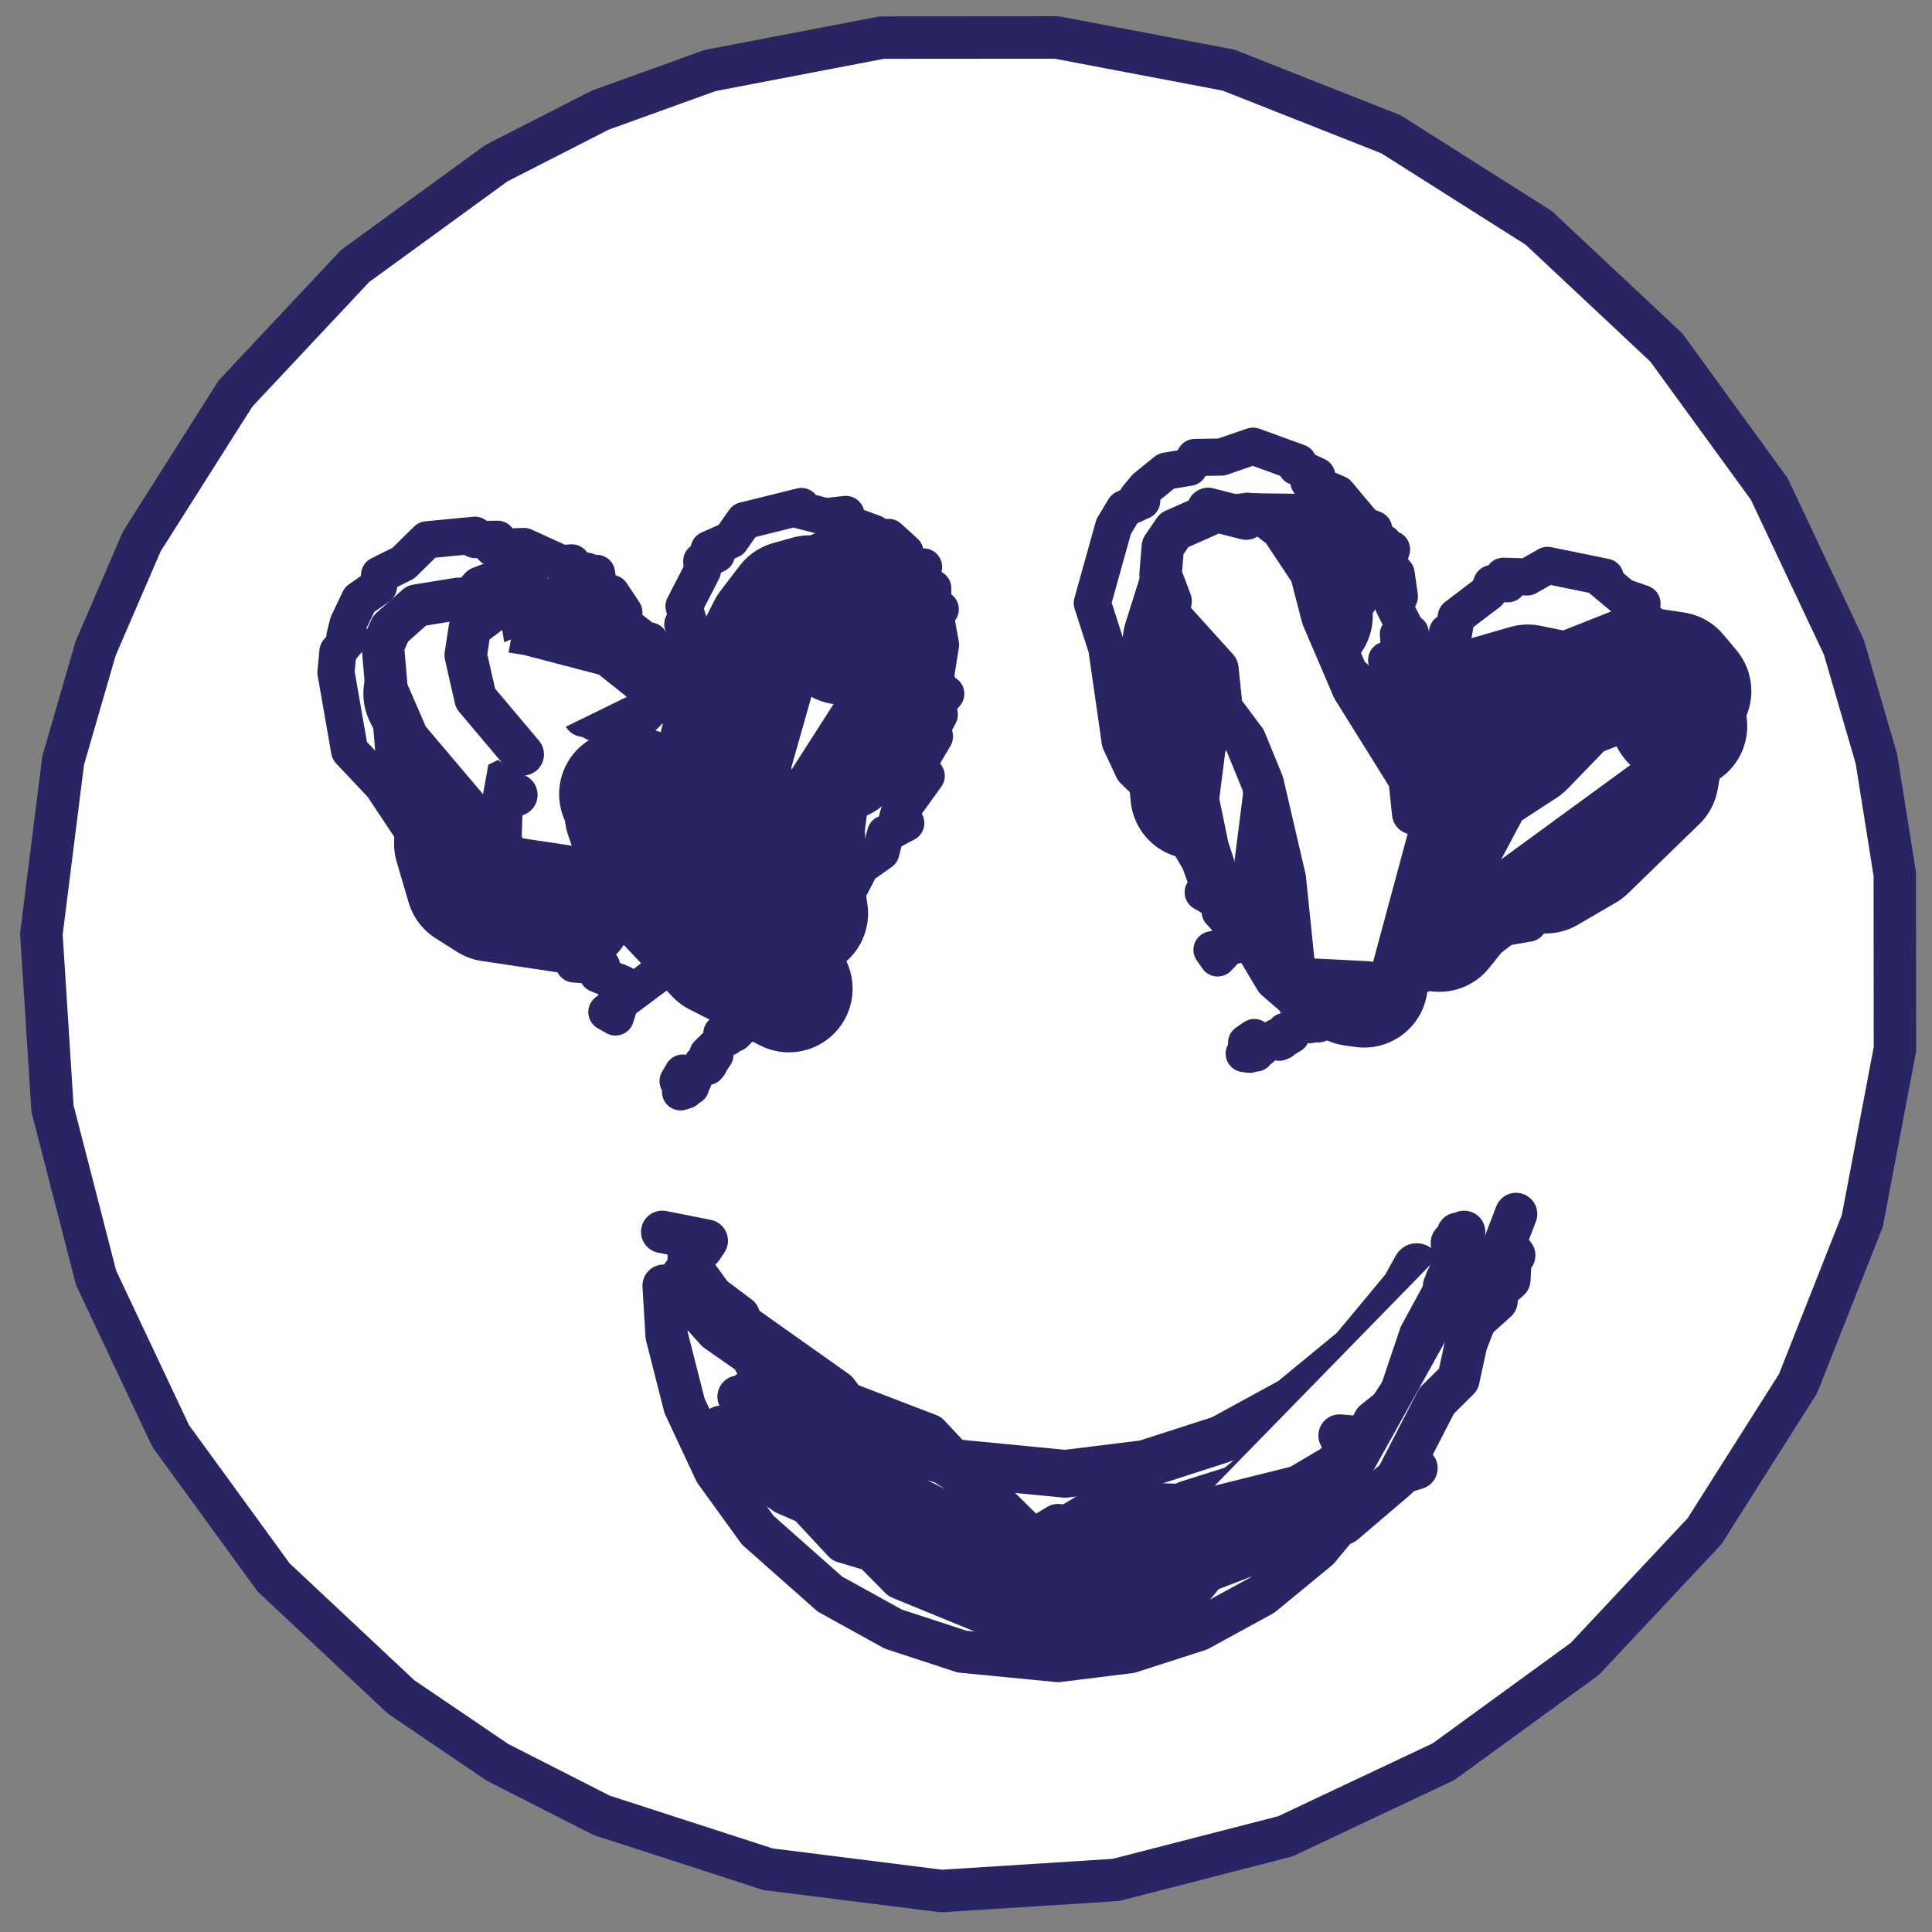 <svg width="91" height="91" viewBox="0 0 91 91" fill="none" xmlns="http://www.w3.org/2000/svg">
<rect x="0" y="0" width="91" height="91" fill="#808080" stroke="none"/>
<path d="M72.48 10.736L65.523 6.328L57.863 3.302L49.771 1.765L41.535 1.771L33.446 3.321L28.277 5.186L23.383 7.685L16.723 12.531L11.09 18.539L6.682 25.496L4.504 30.541L2.975 35.82L1.949 43.991L2.472 52.211L4.526 60.187L8.039 67.636L12.885 74.296L18.893 79.929L23.441 83.014L28.339 85.505L36.174 88.044L44.346 89.07L52.565 88.547L60.541 86.493L67.99 82.98L74.65 78.134L80.283 72.126L84.691 65.169L87.717 57.509L89.254 49.417L89.248 41.181L88.384 35.754L86.847 30.478L83.334 23.029L78.488 16.369L72.48 10.736Z" fill="white" stroke="#292562" stroke-width="2" stroke-linecap="round" stroke-linejoin="round"/>
<path d="M31.26 60.561L31.402 62.908L32.242 66.214L33.687 69.304L35.686 72.068L39.086 75.081L42.071 76.731L45.313 77.793L49.835 78.232L53.22 77.813L56.467 76.767L59.46 75.131L62.094 72.963L64.274 70.339L65.925 67.354L66.987 64.113L67.213 62.36" fill="white"/>
<path d="M31.26 60.561L31.402 62.908L32.242 66.214L33.687 69.304L35.686 72.068L39.086 75.081L42.071 76.731L45.313 77.793L49.835 78.232L53.22 77.813L56.467 76.767L59.46 75.131L62.094 72.963L64.274 70.339L65.925 67.354L66.987 64.113L67.213 62.36" stroke="#292562" stroke-width="2" stroke-linecap="round" stroke-linejoin="round"/>
<path d="M32.76 60.195L34.488 62.586L38.258 65.926L41.568 67.756L45.162 68.933L50.175 69.419L53.928 68.955L57.528 67.795L60.847 65.981L63.767 63.577L66.184 60.669L66.729 59.684" fill="white"/>
<path d="M32.76 60.195L34.488 62.586L38.258 65.926L41.568 67.756L45.162 68.933L50.175 69.419L53.928 68.955L57.528 67.795L60.847 65.981L63.767 63.577L66.184 60.669L66.729 59.684" stroke="#292562" stroke-width="2.25" stroke-linecap="round" stroke-linejoin="round"/>
<path d="M60.421 44.072L57.087 44.738L57.353 45.12L58.375 44.037L58.17 43.679L58.226 43.975L57.93 44.004L58.329 43.867L57.47 42.932L57.793 42.676L56.672 42.029L56.907 41.943L56.868 41.549L56.508 40.557L54.818 37.653L53.384 36.256L52.765 34.933L52.133 30.534L51.449 28.408L52.455 24.804L52.96 23.962L53.777 23.59L53.564 23.46L53.965 22.972L54.933 22.188L56.006 22.011L56.285 21.547L57.53 21.528L59.018 21.015L61.146 21.789L60.912 21.775L61.061 21.976L62.021 22.417L61.65 22.682L63.002 23.261L64.249 24.748L64.703 24.929L64.442 25.06L65.18 25.593L64.728 25.774L65.543 25.876L65.326 26.567L65.76 27.027L65.912 28.097L65.635 28.495L66.128 29.474L66.045 30.112L66.323 30.244L65.886 30.133L66.236 30.043L65.865 29.88L66.429 29.823L66.117 29.867L66.252 30.154L65.976 30.179L65.728 30.937L66.008 31.217L65.313 31.091L66.246 31.084L65.444 31.445L65.68 31.822L65.962 31.79L65.607 32.673L65.728 32.843L65.752 32.497L66.158 32.59L65.35 32.565L65.889 32.454L65.553 32.164L65.868 32.133L66.216 31.334" fill="white"/>
<path d="M60.421 44.072L57.087 44.738L57.353 45.12L58.375 44.037L58.17 43.679L58.226 43.975L57.93 44.004L58.329 43.867L57.47 42.932L57.793 42.676L56.672 42.029L56.907 41.943L56.868 41.549L56.508 40.557L54.818 37.653L53.384 36.256L52.765 34.933L52.133 30.534L51.449 28.408L52.455 24.804L52.96 23.962L53.777 23.59L53.564 23.46L53.965 22.972L54.933 22.188L56.006 22.011L56.285 21.547L57.53 21.528L59.018 21.015L61.146 21.789L60.912 21.775L61.061 21.976L62.021 22.417L61.65 22.682L63.002 23.261L64.249 24.748L64.703 24.929L64.442 25.06L65.18 25.593L64.728 25.774L65.543 25.876L65.326 26.567L65.76 27.027L65.912 28.097L65.635 28.495L66.128 29.474L66.045 30.112L66.323 30.244L65.886 30.133L66.236 30.043L65.865 29.88L66.429 29.823L66.117 29.867L66.252 30.154L65.976 30.179L65.728 30.937L66.008 31.217L65.313 31.091L66.246 31.084L65.444 31.445L65.68 31.822L65.962 31.79L65.607 32.673L65.728 32.843L65.752 32.497L66.158 32.59L65.35 32.565L65.889 32.454L65.553 32.164L65.868 32.133L66.216 31.334" stroke="#292562" stroke-width="1.75" stroke-linecap="round" stroke-linejoin="round"/>
<path d="M68.034 32.889L68.225 32.577L67.945 32.664L68.186 32.51L67.638 32.039L67.79 31.598L67.407 31.717L67.609 31.727L67.444 31.132L67.835 30.844L67.754 30.499L68.278 30.296L68.18 29.786L68.465 29.812L68.594 29.05L70.105 27.902L70.264 27.491L71.025 27.495L71.273 27.244L70.814 27.142L71.934 27.176L72.891 26.631L75.606 27.185L75.412 27.26L76.433 28.11L77.34 28.427L77.002 28.633L78.147 29.8L77.725 29.844L78.689 30.269L79.085 31.236L78.921 31.899L79.578 32.233L79.105 32.554L79.534 33.331L79.105 34.212L79.428 34.372L79.099 34.495L78.719 35.886L77.885 37.099L77.728 37.725L77.95 38.077L77.204 38.409L77.252 38.827L76.689 39.242L76.603 39.662L75.374 40.491L75.454 41.171L73.528 42.224L73.373 42.394L73.629 42.763L72.55 42.809L71.989 43.483L70.844 43.68L69.29 44.854L68.647 44.921L68.665 45.309L67.031 45.587L67.243 45.776L65.808 46.364L65.96 46.472L65.74 46.534L66.234 46.555L66.082 46.689L65.062 46.723L65.138 46.939L64.407 47.055L64.556 47.204L64.145 47.474L63.039 47.701L63.343 47.857L62.343 47.811L62.529 47.931L62.069 47.938L62.086 48.228L62.529 48.073L61.709 48.258L61.539 47.982L61.803 48.138L60.526 48.579L60.819 48.743L60.364 49.015L60.272 48.824L60.486 48.87L60.254 49.091L60.114 48.858L60.376 49.037L59.404 49.032L59.383 49.386L58.849 49.335L59.147 49.601L58.605 49.626L58.858 49.659L58.715 49.12L59.08 48.87" fill="white"/>
<path d="M68.034 32.889L68.225 32.577L67.945 32.664L68.186 32.51L67.638 32.039L67.79 31.598L67.407 31.717L67.609 31.727L67.444 31.132L67.835 30.844L67.754 30.499L68.278 30.296L68.18 29.786L68.465 29.812L68.594 29.05L70.105 27.902L70.264 27.491L71.025 27.495L71.273 27.244L70.814 27.142L71.934 27.176L72.891 26.631L75.606 27.185L75.412 27.26L76.433 28.11L77.34 28.427L77.002 28.633L78.147 29.8L77.725 29.844L78.689 30.269L79.085 31.236L78.921 31.899L79.578 32.233L79.105 32.554L79.534 33.331L79.105 34.212L79.428 34.372L79.099 34.495L78.719 35.886L77.885 37.099L77.728 37.725L77.95 38.077L77.204 38.409L77.252 38.827L76.689 39.242L76.603 39.662L75.374 40.491L75.454 41.171L73.528 42.224L73.373 42.394L73.629 42.763L72.55 42.809L71.989 43.483L70.844 43.68L69.29 44.854L68.647 44.921L68.665 45.309L67.031 45.587L67.243 45.776L65.808 46.364L65.96 46.472L65.74 46.534L66.234 46.555L66.082 46.689L65.062 46.723L65.138 46.939L64.407 47.055L64.556 47.204L64.145 47.474L63.039 47.701L63.343 47.857L62.343 47.811L62.529 47.931L62.069 47.938L62.086 48.228L62.529 48.073L61.709 48.258L61.539 47.982L61.803 48.138L60.526 48.579L60.819 48.743L60.364 49.015L60.272 48.824L60.486 48.87L60.254 49.091L60.114 48.858L60.376 49.037L59.404 49.032L59.383 49.386L58.849 49.335L59.147 49.601L58.605 49.626L58.858 49.659L58.715 49.12L59.08 48.87" stroke="#292562" stroke-width="1.75" stroke-linecap="round" stroke-linejoin="round"/>
<path d="M31.307 45.635L28.584 47.67L28.988 47.901L29.445 46.483L29.106 46.249L29.284 46.492L29.028 46.645L29.33 46.35L28.152 45.875L28.334 45.506L27.043 45.404L27.218 45.225L27.013 44.886L26.262 44.146L23.486 42.252L21.59 41.608L20.463 40.68L17.999 36.982L16.467 35.357L15.824 31.67L15.917 30.693L16.495 30.006L16.246 29.981L16.398 29.367L16.934 28.242L17.827 27.621L17.879 27.083L18.994 26.53L20.117 25.426L22.37 25.209L22.153 25.297L22.375 25.414L23.431 25.399L23.21 25.798L24.679 25.739L26.445 26.545L26.933 26.513L26.754 26.743L27.649 26.907L27.319 27.264L28.099 27.005L28.2 27.723L28.79 27.951L29.387 28.852L29.309 29.33L30.175 30.002L30.375 30.613L30.683 30.612L30.241 30.7L30.518 30.468L30.112 30.481L30.597 30.187L30.334 30.361L30.58 30.562L30.341 30.704L30.444 31.494L30.817 31.626L30.136 31.812L30.975 31.404L30.406 32.075L30.781 32.314L31.023 32.164L31.082 33.114L31.264 33.215L31.137 32.892L31.543 32.801L30.803 33.126L31.242 32.794L30.813 32.677L31.084 32.513L31.055 31.643" fill="white"/>
<path d="M31.307 45.635L28.584 47.67L28.988 47.901L29.445 46.483L29.106 46.249L29.284 46.492L29.028 46.645L29.33 46.35L28.152 45.875L28.334 45.506L27.043 45.404L27.218 45.225L27.013 44.886L26.262 44.146L23.486 42.252L21.59 41.608L20.463 40.68L17.999 36.982L16.467 35.357L15.824 31.67L15.917 30.693L16.495 30.006L16.246 29.981L16.398 29.367L16.934 28.242L17.827 27.621L17.879 27.083L18.994 26.53L20.117 25.426L22.37 25.209L22.153 25.297L22.375 25.414L23.431 25.399L23.21 25.798L24.679 25.739L26.445 26.545L26.933 26.513L26.754 26.743L27.649 26.907L27.319 27.264L28.099 27.005L28.2 27.723L28.79 27.951L29.387 28.852L29.309 29.33L30.175 30.002L30.375 30.613L30.683 30.612L30.241 30.7L30.518 30.468L30.112 30.481L30.597 30.187L30.334 30.361L30.58 30.562L30.341 30.704L30.444 31.494L30.817 31.626L30.136 31.812L30.975 31.404L30.406 32.075L30.781 32.314L31.023 32.164L31.082 33.114L31.264 33.215L31.137 32.892L31.543 32.801L30.803 33.126L31.242 32.794L30.813 32.677L31.084 32.513L31.055 31.643" stroke="#292562" stroke-width="1.75" stroke-linecap="round" stroke-linejoin="round"/>
<path d="M33.364 32.263L33.401 31.9L33.188 32.099L33.34 31.856L32.642 31.667L32.59 31.203L32.294 31.476L32.48 31.398L32.075 30.932L32.303 30.503L32.084 30.227L32.468 29.818L32.161 29.4L32.428 29.301L32.218 28.557L33.087 26.871L33.053 26.431L33.742 26.107L33.859 25.774L33.4 25.88L34.426 25.427L35.056 24.524L37.745 23.856L37.602 24.007L38.889 24.335L39.843 24.231L39.627 24.562L41.163 25.123L40.801 25.344L41.853 25.313L42.627 26.015L42.766 26.684L43.502 26.703L43.212 27.197L43.934 27.713L43.926 28.693L44.288 28.698L44.042 28.951L44.3 30.37L44.068 31.824L44.196 32.457L44.547 32.679L44.017 33.299L44.242 33.656L43.911 34.273L44.014 34.689L43.261 35.967L43.626 36.546L42.342 38.325L42.273 38.546L42.663 38.768L41.709 39.274L41.493 40.124L40.544 40.795L39.648 42.523L39.096 42.861L39.279 43.202L37.925 44.157L38.197 44.236L37.154 45.385L37.339 45.417L37.166 45.567L37.62 45.374L37.541 45.56L36.636 46.029L36.797 46.192L36.188 46.611L36.386 46.682L36.132 47.102L35.23 47.783L35.572 47.793L34.651 48.182L34.868 48.21L34.458 48.415L34.596 48.67L34.931 48.339L34.27 48.859L33.998 48.682L34.303 48.71L33.339 49.658L33.675 49.679L33.38 50.12L33.215 49.989L33.428 49.938L33.315 50.237L33.087 50.087L33.401 50.135L32.522 50.549L32.656 50.878L32.151 51.062L32.535 51.174L32.056 51.429L32.3 51.35L31.938 50.925L32.16 50.543" fill="white"/>
<path d="M33.364 32.263L33.401 31.9L33.188 32.099L33.34 31.856L32.642 31.667L32.59 31.203L32.294 31.476L32.48 31.398L32.075 30.932L32.303 30.503L32.084 30.227L32.468 29.818L32.161 29.4L32.428 29.301L32.218 28.557L33.087 26.871L33.053 26.431L33.742 26.107L33.859 25.774L33.4 25.88L34.426 25.427L35.056 24.524L37.745 23.856L37.602 24.007L38.889 24.335L39.843 24.231L39.627 24.562L41.163 25.123L40.801 25.344L41.853 25.313L42.627 26.015L42.766 26.684L43.502 26.703L43.212 27.197L43.934 27.713L43.926 28.693L44.288 28.698L44.042 28.951L44.3 30.37L44.068 31.824L44.196 32.457L44.547 32.679L44.017 33.299L44.242 33.656L43.911 34.273L44.014 34.689L43.261 35.967L43.626 36.546L42.342 38.325L42.273 38.546L42.663 38.768L41.709 39.274L41.493 40.124L40.544 40.795L39.648 42.523L39.096 42.861L39.279 43.202L37.925 44.157L38.197 44.236L37.154 45.385L37.339 45.417L37.166 45.567L37.62 45.374L37.541 45.56L36.636 46.029L36.797 46.192L36.188 46.611L36.386 46.682L36.132 47.102L35.23 47.783L35.572 47.793L34.651 48.182L34.868 48.21L34.458 48.415L34.596 48.67L34.931 48.339L34.27 48.859L33.998 48.682L34.303 48.71L33.339 49.658L33.675 49.679L33.38 50.12L33.215 49.989L33.428 49.938L33.315 50.237L33.087 50.087L33.401 50.135L32.522 50.549L32.656 50.878L32.151 51.062L32.535 51.174L32.056 51.429L32.3 51.35L31.938 50.925L32.16 50.543" stroke="#292562" stroke-width="1.75" stroke-linecap="round" stroke-linejoin="round"/>
<path d="M32.227 40.06L32.288 40.872L32.976 41.419" fill="white"/>
<path d="M32.227 40.06L32.288 40.872L32.976 41.419" stroke="#292562" stroke-width="6" stroke-linecap="round" stroke-linejoin="round"/>
<path d="M39.334 35.72L39.627 35.663L39.166 35.204L38.732 35.202L39.169 35.175L38.945 34.715L39.714 34.311L38.691 34.012L39.248 34.022L38.575 33.475L38.972 33.379L38.838 33.222L39.907 33.315L38.543 33.108L39.304 33.202L38.575 32.702L38.469 32.024L37.719 31.641L37.465 30.52L37.764 30.429L37.108 30.66L36.129 30.502L34.695 32.546L33.981 35.417L34.518 35.857L33.904 37.21L34.161 37.747L34.03 38.912L34.526 40.232" fill="white"/>
<path d="M39.334 35.72L39.627 35.663L39.166 35.204L38.732 35.202L39.169 35.175L38.945 34.715L39.714 34.311L38.691 34.012L39.248 34.022L38.575 33.475L38.972 33.379L38.838 33.222L39.907 33.315L38.543 33.108L39.304 33.202L38.575 32.702L38.469 32.024L37.719 31.641L37.465 30.52L37.764 30.429L37.108 30.66L36.129 30.502L34.695 32.546L33.981 35.417L34.518 35.857L33.904 37.21L34.161 37.747L34.03 38.912L34.526 40.232" stroke="#292562" stroke-width="6" stroke-linecap="round" stroke-linejoin="round"/>
<path d="M41.689 33.901L40.276 33.256L40.071 33L40.639 32.98L39.207 32.549L39.054 32.36L39.301 32.289L38.728 32.091L38.667 31.625L37.714 31.648L38.106 31.578L37.696 31.017L38.071 31.066L37.802 31.148L38.104 31.668L37.766 32.287L38.345 34.102L37.533 40.574L37.887 43.022" fill="white"/>
<path d="M41.689 33.901L40.276 33.256L40.071 33L40.639 32.98L39.207 32.549L39.054 32.36L39.301 32.289L38.728 32.091L38.667 31.625L37.714 31.648L38.106 31.578L37.696 31.017L38.071 31.066L37.802 31.148L38.104 31.668L37.766 32.287L38.345 34.102L37.533 40.574L37.887 43.022" stroke="#292562" stroke-width="6" stroke-linecap="round" stroke-linejoin="round"/>
<path d="M39.039 32.358L39.998 30.895L39.615 30.235L39.995 30.208L39.173 30.789L38.44 32.54L37.501 33.815L37.113 37.121L37.305 38.654L37.752 39.448" fill="white"/>
<path d="M39.039 32.358L39.998 30.895L39.615 30.235L39.995 30.208L39.173 30.789L38.44 32.54L37.501 33.815L37.113 37.121L37.305 38.654L37.752 39.448" stroke="#292562" stroke-width="6" stroke-linecap="round" stroke-linejoin="round"/>
<path d="M41.147 30.22L39.648 30.186L40.006 29.632L39.815 28.526L40.092 28.217L39.508 27.901L39.658 28.312L39.431 28.391L38.135 28.214L37.223 28.469L36.317 29.655L35.589 31.092L34.262 35.768L34.451 40.669" fill="white"/>
<path d="M41.147 30.22L39.648 30.186L40.006 29.632L39.815 28.526L40.092 28.217L39.508 27.901L39.658 28.312L39.431 28.391L38.135 28.214L37.223 28.469L36.317 29.655L35.589 31.092L34.262 35.768L34.451 40.669" stroke="#292562" stroke-width="6" stroke-linecap="round" stroke-linejoin="round"/>
<path d="M26.933 32.649L26.746 32.257L25.999 32.026L24.905 32.244L23.879 31.82L22.032 31.968L22.251 31.928L21.822 31.542L20.946 31.215L21.295 31.617L20.183 31.676L20.536 31.801L20.115 32.671L20.657 33.752L24.211 36.696L26.242 37.456L28.822 37.51" fill="white"/>
<path d="M26.933 32.649L26.746 32.257L25.999 32.026L24.905 32.244L23.879 31.82L22.032 31.968L22.251 31.928L21.822 31.542L20.946 31.215L21.295 31.617L20.183 31.676L20.536 31.801L20.115 32.671L20.657 33.752L24.211 36.696L26.242 37.456L28.822 37.51" stroke="#292562" stroke-width="6" stroke-linecap="round" stroke-linejoin="round"/>
<path d="M28.927 32.115L26.659 30.42L25.605 30.234L25.267 30.365L25.5 30.63L24.055 31.461L23.04 33.048L21.733 34.332L21.562 39.746L22.125 41.661L23.127 42.295L26.877 42.858" fill="white"/>
<path d="M28.927 32.115L26.659 30.42L25.605 30.234L25.267 30.365L25.5 30.63L24.055 31.461L23.04 33.048L21.733 34.332L21.562 39.746L22.125 41.661L23.127 42.295L26.877 42.858" stroke="#292562" stroke-width="6" stroke-linecap="round" stroke-linejoin="round"/>
<path d="M29.336 37.402L29.978 37.263L29.597 38.364L30.645 41.356L31.322 42.192L33.839 44.871L37.159 46.566" fill="white"/>
<path d="M29.336 37.402L29.978 37.263L29.597 38.364L30.645 41.356L31.322 42.192L33.839 44.871L37.159 46.566" stroke="#292562" stroke-width="6" stroke-linecap="round" stroke-linejoin="round"/>
<path d="M61.659 29.012L59.971 29.751L59.213 32.474L60.047 34.651L61.256 35.77L62.128 37.366L63.272 38.524" fill="white"/>
<path d="M61.659 29.012L59.971 29.751L59.213 32.474L60.047 34.651L61.256 35.77L62.128 37.366L63.272 38.524" stroke="#292562" stroke-width="6" stroke-linecap="round" stroke-linejoin="round"/>
<path d="M61.023 31.016L60.34 30.049L59.01 29.916L58.31 29.129L56.984 30.108L55.81 32.71L56.245 37.463" fill="white"/>
<path d="M61.023 31.016L60.34 30.049L59.01 29.916L58.31 29.129L56.984 30.108L55.81 32.71L56.245 37.463" stroke="#292562" stroke-width="6" stroke-linecap="round" stroke-linejoin="round"/>
<path d="M62.284 27.043L61.54 27.07L60.947 26.256L58.722 26.228L58.377 26.862L57.195 27.155L56.557 28.075L55.879 30.223L55.914 32.257L57.478 35.643" fill="white"/>
<path d="M62.284 27.043L61.54 27.07L60.947 26.256L58.722 26.228L58.377 26.862L57.195 27.155L56.557 28.075L55.879 30.223L55.914 32.257L57.478 35.643" stroke="#292562" stroke-width="6" stroke-linecap="round" stroke-linejoin="round"/>
<path d="M71.84 35.864L72.091 36.248L71.106 38.583L69.994 39.859L68.697 42.597L67.799 43.716" fill="white"/>
<path d="M71.84 35.864L72.091 36.248L71.106 38.583L69.994 39.859L68.697 42.597L67.799 43.716" stroke="#292562" stroke-width="6" stroke-linecap="round" stroke-linejoin="round"/>
<path d="M75.375 34.642L75.088 34.773L74.827 34.286L75.071 34.606L75.722 34.266L77.993 34.567L77.776 35.076L78.104 35.804L77.949 36.666L74.596 39.924L72.803 40.968" fill="white"/>
<path d="M75.375 34.642L75.088 34.773L74.827 34.286L75.071 34.606L75.722 34.266L77.993 34.567L77.776 35.076L78.104 35.804L77.949 36.666L74.596 39.924L72.803 40.968" stroke="#292562" stroke-width="6" stroke-linecap="round" stroke-linejoin="round"/>
<path d="M78.11 34.037L77.579 34.055L77.814 34.046L77.559 33.759L75.955 33.839L75.115 33.064L71.963 32.415L69.619 33.091L67.762 34.628L67.016 38.333" fill="white"/>
<path d="M78.11 34.037L77.579 34.055L77.814 34.046L77.559 33.759L75.955 33.839L75.115 33.064L71.963 32.415L69.619 33.091L67.762 34.628L67.016 38.333" stroke="#292562" stroke-width="6" stroke-linecap="round" stroke-linejoin="round"/>
<path d="M79.297 34.203L78.846 33.843L78.802 33.345L79.491 32.553L78.874 31.817L77.093 31.548L73.837 32.838L71.69 35.058L69.399 36.552L67.214 40.659L66.914 43.248" fill="white"/>
<path d="M79.297 34.203L78.846 33.843L78.802 33.345L79.491 32.553L78.874 31.817L77.093 31.548L73.837 32.838L71.69 35.058L69.399 36.552L67.214 40.659L66.914 43.248" stroke="#292562" stroke-width="6" stroke-linecap="round" stroke-linejoin="round"/>
<path d="M67.182 36.32L66.279 37.07L65.564 37.219L63.669 39.482L63.232 43.367L63.88 44.202L64.805 44.372" fill="white"/>
<path d="M67.182 36.32L66.279 37.07L65.564 37.219L63.669 39.482L63.232 43.367L63.88 44.202L64.805 44.372" stroke="#292562" stroke-width="6" stroke-linecap="round" stroke-linejoin="round"/>
<path d="M63.74 46.27L64.252 46.342L64.113 45.466L63.617 45.476L64.02 45.306" fill="white"/>
<path d="M63.74 46.27L64.252 46.342L64.113 45.466L63.617 45.476L64.02 45.306" stroke="#292562" stroke-width="6" stroke-linecap="round" stroke-linejoin="round"/>
<path d="M61.411 40.085L61.666 39.092L61.331 38.637L60.721 38.521L60.358 38.933L60.636 38.927L60.19 38.728L60.599 38.767L60.795 41.064L61.306 41.917L61.181 47.189L61.9 46.943" fill="white"/>
<path d="M61.411 40.085L61.666 39.092L61.331 38.637L60.721 38.521L60.358 38.933L60.636 38.927L60.19 38.728L60.599 38.767L60.795 41.064L61.306 41.917L61.181 47.189L61.9 46.943" stroke="#292562" stroke-width="2" stroke-linecap="round" stroke-linejoin="round"/>
<path d="M63.848 40.966L63.622 40.76L63.853 39.872L63.251 40.068L62.332 43.083L63.708 44.578L63.288 45.956L64.17 46.021L64.698 46.414L64.29 46.573L64.505 46.868L65.043 46.926L64.045 47.047L64.202 47.92L64.427 47.145L63.439 45.624L64.036 44.515L63.572 43.883L63.327 41.333L63.926 37.87L63.352 35.752L63.499 34.06L63.066 33.084L62.366 33.386L62.929 34L63.166 34.94L62.252 36.029L62.18 36.631L62.891 38.155L62.421 39.896L62.779 41.87L63.64 41.873L62.963 41.737L63.26 41.767L63.236 41.412L62.539 40.178L62.624 38.209L61.654 35.804L61.391 33.506L61.2 33.247L61.249 33.798L60.957 34.071L61.488 35.065L61.494 39.933L62.138 41.972L62.207 43.709L62.567 42.121L62.298 40.422" fill="white"/>
<path d="M63.848 40.966L63.622 40.76L63.853 39.872L63.251 40.068L62.332 43.083L63.708 44.578L63.288 45.956L64.17 46.021L64.698 46.414L64.29 46.573L64.505 46.868L65.043 46.926L64.045 47.047L64.202 47.92L64.427 47.145L63.439 45.624L64.036 44.515L63.572 43.883L63.327 41.333L63.926 37.87L63.352 35.752L63.499 34.06L63.066 33.084L62.366 33.386L62.929 34L63.166 34.94L62.252 36.029L62.18 36.631L62.891 38.155L62.421 39.896L62.779 41.87L63.64 41.873L62.963 41.737L63.26 41.767L63.236 41.412L62.539 40.178L62.624 38.209L61.654 35.804L61.391 33.506L61.2 33.247L61.249 33.798L60.957 34.071L61.488 35.065L61.494 39.933L62.138 41.972L62.207 43.709L62.567 42.121L62.298 40.422" stroke="#292562" stroke-width="2" stroke-linecap="round" stroke-linejoin="round"/>
<path d="M63.402 46.944L60.782 46.578L61.372 46.618L61.509 47.351L60.088 46.121L57.485 41.753L56.887 39.921L56.418 37.665L56.735 35.168L57.646 32.999L59.689 31.344" fill="white"/>
<path d="M63.402 46.944L60.782 46.578L61.372 46.618L61.509 47.351L60.088 46.121L57.485 41.753L56.887 39.921L56.418 37.665L56.735 35.168L57.646 32.999L59.689 31.344" stroke="#292562" stroke-width="2" stroke-linecap="round" stroke-linejoin="round"/>
<path d="M64.387 45.364L60.908 44.779L61.394 44.428L59.533 43.281L59.059 41.303L59.63 36.801L60.545 33.784L61.283 32.875L61.145 33.474L61.748 34.685L62.186 37.738L61.642 39.851L61.956 41.044L62.011 40.726L61.603 40.736L62.56 39.977L63.574 36.796L65.282 34.259L64.633 34.785L64.834 35.671L63.293 38.609L62.602 40.851L63.29 41.897L63.163 34.075L63.737 32.021" fill="white"/>
<path d="M64.387 45.364L60.908 44.779L61.394 44.428L59.533 43.281L59.059 41.303L59.63 36.801L60.545 33.784L61.283 32.875L61.145 33.474L61.748 34.685L62.186 37.738L61.642 39.851L61.956 41.044L62.011 40.726L61.603 40.736L62.56 39.977L63.574 36.796L65.282 34.259L64.633 34.785L64.834 35.671L63.293 38.609L62.602 40.851L63.29 41.897L63.163 34.075L63.737 32.021" stroke="#292562" stroke-width="2" stroke-linecap="round" stroke-linejoin="round"/>
<path d="M64.414 46.274L61.401 46.12L61.951 46.676L61.669 48.13L61.989 48.032L60.975 45.842L60.516 41.378L59.471 36.885L58.644 34.865L57.537 33.389L57.339 31.495L54.918 28.815L55.137 28.324L54.664 27.073L54.769 25.761L55.309 24.969L56.88 24.273L56.906 23.971L58.694 24.427L58.761 24.206L59.572 24.283L60.367 24.89L61.752 26.972L62.298 29.076L63.732 32.426L66.394 36.695L66.563 38.307" fill="white"/>
<path d="M64.414 46.274L61.401 46.12L61.951 46.676L61.669 48.13L61.989 48.032L60.975 45.842L60.516 41.378L59.471 36.885L58.644 34.865L57.537 33.389L57.339 31.495L54.918 28.815L55.137 28.324L54.664 27.073L54.769 25.761L55.309 24.969L56.88 24.273L56.906 23.971L58.694 24.427L58.761 24.206L59.572 24.283L60.367 24.89L61.752 26.972L62.298 29.076L63.732 32.426L66.394 36.695L66.563 38.307" stroke="#292562" stroke-width="2" stroke-linecap="round" stroke-linejoin="round"/>
<path d="M70.934 36.459L72.279 34.831L73.984 33.925L76.288 32.071L76.767 32.221" fill="white"/>
<path d="M70.934 36.459L72.279 34.831L73.984 33.925L76.288 32.071L76.767 32.221" stroke="#292562" stroke-width="2" stroke-linecap="round" stroke-linejoin="round"/>
<path d="M27.503 33.712L27.532 32.986L27.142 33.276L25.033 30.899L24.823 29.647L23.953 30.076L22.863 31.268L22.004 32.427L21.412 35.065L22.738 36.548L24.322 37.441" fill="white"/>
<path d="M27.503 33.712L27.532 32.986L27.142 33.276L25.033 30.899L24.823 29.647L23.953 30.076L22.863 31.268L22.004 32.427L21.412 35.065L22.738 36.548L24.322 37.441" stroke="#292562" stroke-width="2" stroke-linecap="round" stroke-linejoin="round"/>
<path d="M27.7 31.764L25.988 28.822L24.688 27.538L23.47 27.361L22.635 27.679L21.202 29.292L20.777 30.798L20.898 33.49L22.562 35.383" fill="white"/>
<path d="M27.7 31.764L25.988 28.822L24.688 27.538L23.47 27.361L22.635 27.679L21.202 29.292L20.777 30.798L20.898 33.49L22.562 35.383" stroke="#292562" stroke-width="2" stroke-linecap="round" stroke-linejoin="round"/>
<path d="M30.515 32.338L28.667 30.86L24.871 29.868L22.609 29.514L20.182 29.875L19.364 30.965L19.119 32.899L19.562 35.585L20.824 37.083" fill="white"/>
<path d="M30.515 32.338L28.667 30.86L24.871 29.868L22.609 29.514L20.182 29.875L19.364 30.965L19.119 32.899L19.562 35.585L20.824 37.083" stroke="#292562" stroke-width="2" stroke-linecap="round" stroke-linejoin="round"/>
<path d="M24.276 28.954L22.116 29.832L20.49 31.066L19.279 32.554L18.584 34.266L18.728 36.017L19.406 37.75L20.223 38.574L22.32 39.798" fill="white"/>
<path d="M24.276 28.954L22.116 29.832L20.49 31.066L19.279 32.554L18.584 34.266L18.728 36.017L19.406 37.75L20.223 38.574L22.32 39.798" stroke="#292562" stroke-width="2" stroke-linecap="round" stroke-linejoin="round"/>
<path d="M21.587 28.205L19.622 28.524L18.395 29.614L18.033 30.437L18.209 32.483L19.198 34.759L22.188 38.289" fill="white"/>
<path d="M21.587 28.205L19.622 28.524L18.395 29.614L18.033 30.437L18.209 32.483L19.198 34.759L22.188 38.289" stroke="#292562" stroke-width="2" stroke-linecap="round" stroke-linejoin="round"/>
<path d="M23.47 28.56L22.134 29.564L21.936 30.856L22.398 32.894L24.622 35.532" fill="white"/>
<path d="M23.47 28.56L22.134 29.564L21.936 30.856L22.398 32.894L24.622 35.532" stroke="#292562" stroke-width="2" stroke-linecap="round" stroke-linejoin="round"/>
<path d="M43.393 71.641L49.122 73.295L52.405 75.011L54.084 75.058L60.231 72.69L62.182 72.251L62.945 71.651L62.6 72.188L58.933 72.901L55.24 74.595L49.076 74.311L49.373 74.473L48.947 74.847L49.365 75.047L54.095 74.121L56.581 73.139L63.923 68.188L65.67 66.226L65.724 65.625L64.846 65.776L61.617 68.331L55.481 72.21L50.675 74.047L48.966 75.398L48.983 75.789L48.977 75.461L49.587 75.439L49.268 75.109L54.308 73.09L58.644 69.645L60.993 67.164L63.931 65.1L63.646 65.571L63.949 66.985L61.989 68.825L55.901 70.742L53.588 72.353L52.958 73.255L54.443 73.407L56.292 72.513L59.178 69.635L61.02 68.075L62.221 67.646L62.125 67.417L59.716 71.277L56.523 73.015L54.504 73.673L50.772 73.941L49.951 73.832L45.875 69.811L44.451 68.916L38.612 66.984L38.858 66.801L38.491 66.271L38.754 65.775L38.286 65.487L43.751 67.589L44.478 68.366L44.31 68.621L40.36 67.926L36.934 66.716L35.367 65.975L35.24 65.574L35.494 65.811L34.79 65.785L37.24 67.596L44.751 71.376L46.064 72.379L45.905 72.624L44.989 72.016L41.621 70.822L38.586 68.651L38.979 68.058L38.087 67.83L38.633 68.02L39.661 69.974L42.859 73.703L46.54 75.529L50.58 76.232L52.556 76.967L51.916 76.959L50.922 76.023L47.729 74.416L41.893 72.641L38.977 71.205L37.532 70.154L37.624 69.762L37.995 70.063L38.188 70.947L39.746 72.621L46.833 74.73L49.059 76.151L50.48 76.586L46.19 75.081L45.312 74.313L41.814 73.043L40.198 71.741L36.999 70.349L34.862 68.878L34.394 67.191L33.955 67.209L34.68 67.936L38.939 70.819L42.413 74.333L46.603 76.051L48.486 76.442L52.674 76.061L56.111 74.837L57.114 73.643L59.361 72.234" fill="white"/>
<path d="M43.393 71.641L49.122 73.295L52.405 75.011L54.084 75.058L60.231 72.69L62.182 72.251L62.945 71.651L62.6 72.188L58.933 72.901L55.24 74.595L49.076 74.311L49.373 74.473L48.947 74.847L49.365 75.047L54.095 74.121L56.581 73.139L63.923 68.188L65.67 66.226L65.724 65.625L64.846 65.776L61.617 68.331L55.481 72.21L50.675 74.047L48.966 75.398L48.983 75.789L48.977 75.461L49.587 75.439L49.268 75.109L54.308 73.09L58.644 69.645L60.993 67.164L63.931 65.1L63.646 65.571L63.949 66.985L61.989 68.825L55.901 70.742L53.588 72.353L52.958 73.255L54.443 73.407L56.292 72.513L59.178 69.635L61.02 68.075L62.221 67.646L62.125 67.417L59.716 71.277L56.523 73.015L54.504 73.673L50.772 73.941L49.951 73.832L45.875 69.811L44.451 68.916L38.612 66.984L38.858 66.801L38.491 66.271L38.754 65.775L38.286 65.487L43.751 67.589L44.478 68.366L44.31 68.621L40.36 67.926L36.934 66.716L35.367 65.975L35.24 65.574L35.494 65.811L34.79 65.785L37.24 67.596L44.751 71.376L46.064 72.379L45.905 72.624L44.989 72.016L41.621 70.822L38.586 68.651L38.979 68.058L38.087 67.83L38.633 68.02L39.661 69.974L42.859 73.703L46.54 75.529L50.58 76.232L52.556 76.967L51.916 76.959L50.922 76.023L47.729 74.416L41.893 72.641L38.977 71.205L37.532 70.154L37.624 69.762L37.995 70.063L38.188 70.947L39.746 72.621L46.833 74.73L49.059 76.151L50.48 76.586L46.19 75.081L45.312 74.313L41.814 73.043L40.198 71.741L36.999 70.349L34.862 68.878L34.394 67.191L33.955 67.209L34.68 67.936L38.939 70.819L42.413 74.333L46.603 76.051L48.486 76.442L52.674 76.061L56.111 74.837L57.114 73.643L59.361 72.234" stroke="#292562" stroke-width="2" stroke-linecap="round" stroke-linejoin="round"/>
<path d="M50.222 73.588L53.164 72.175L54.307 72.062L59.724 73.001L60.148 72.913L61.284 71.318L61.13 70.857L60.499 70.615L57.879 71.078L57.036 71.765L52.628 72.162L49.838 71.837L48.954 72.373L48.781 73.171L50.258 73.386L59.769 72.381L59.833 71.651L58.156 70.975L54.345 70.849L51.401 71.226L49.861 72.154L50.307 72.899L52.099 73.579L54.176 73.547L57.849 72.33L59.741 71.37L66.716 69.153" fill="white"/>
<path d="M50.222 73.588L53.164 72.175L54.307 72.062L59.724 73.001L60.148 72.913L61.284 71.318L61.13 70.857L60.499 70.615L57.879 71.078L57.036 71.765L52.628 72.162L49.838 71.837L48.954 72.373L48.781 73.171L50.258 73.386L59.769 72.381L59.833 71.651L58.156 70.975L54.345 70.849L51.401 71.226L49.861 72.154L50.307 72.899L52.099 73.579L54.176 73.547L57.849 72.33L59.741 71.37L66.716 69.153" stroke="#292562" stroke-width="2" stroke-linecap="round" stroke-linejoin="round"/>
<path d="M54.822 72.428L56.197 71.259L61.156 70.025L62.782 69.066L65.179 66.81L68.048 62.381L67.609 62.372L68.119 61.782L67.825 61.588L68.144 61.413L67.947 61.116L68.243 61.122L68.438 60.607L68.018 60.586L68.206 60.799L68.539 60.438L68.119 60.319L68.792 58.96L68.421 58.855L68.966 58.563L68.67 58.107L68.828 58.678L68.393 58.619L68.664 58.769L68.43 58.651L68.961 58.025L68.389 58.534" fill="white"/>
<path d="M54.822 72.428L56.197 71.259L61.156 70.025L62.782 69.066L65.179 66.81L68.048 62.381L67.609 62.372L68.119 61.782L67.825 61.588L68.144 61.413L67.947 61.116L68.243 61.122L68.438 60.607L68.018 60.586L68.206 60.799L68.539 60.438L68.119 60.319L68.792 58.96L68.421 58.855L68.966 58.563L68.67 58.107L68.828 58.678L68.393 58.619L68.664 58.769L68.43 58.651L68.961 58.025L68.389 58.534" stroke="#292562" stroke-width="2" stroke-linecap="round" stroke-linejoin="round"/>
<path d="M65.296 69.836L62.758 69.256L64.128 69.535L66.784 66.348L68.141 63.391L70.488 61.275L70.359 60.915L71.091 60.274L71.136 59.39L70.875 59.457L71.32 59.126L70.604 59.327" fill="white"/>
<path d="M65.296 69.836L62.758 69.256L64.128 69.535L66.784 66.348L68.141 63.391L70.488 61.275L70.359 60.915L71.091 60.274L71.136 59.39L70.875 59.457L71.32 59.126L70.604 59.327" stroke="#292562" stroke-width="2" stroke-linecap="round" stroke-linejoin="round"/>
<path d="M65.675 68.086L64.122 68.008L63.098 67.618L64.315 67.722L64.727 66.95L65.821 66.081L66.896 62.89L68.246 60.41" fill="white"/>
<path d="M65.675 68.086L64.122 68.008L63.098 67.618L64.315 67.722L64.727 66.95L65.821 66.081L66.896 62.89L68.246 60.41" stroke="#292562" stroke-width="2" stroke-linecap="round" stroke-linejoin="round"/>
<path d="M70.488 59.384L70.785 59.001L70.463 59.653L70.625 60.103L68.822 62.485L68.761 63.058L67.719 64.157L67.149 65.972L65.613 67.511L65.58 68.147" fill="white"/>
<path d="M70.488 59.384L70.785 59.001L70.463 59.653L70.625 60.103L68.822 62.485L68.761 63.058L67.719 64.157L67.149 65.972L65.613 67.511L65.58 68.147" stroke="#292562" stroke-width="2" stroke-linecap="round" stroke-linejoin="round"/>
<path d="M71.409 57.182L69.056 63.295L68.694 64.967L67.67 65.979L65.781 69.641L63.301 71.756" fill="white"/>
<path d="M71.409 57.182L69.056 63.295L68.694 64.967L67.67 65.979L65.781 69.641L63.301 71.756" stroke="#292562" stroke-width="2" stroke-linecap="round" stroke-linejoin="round"/>
<path d="M32.17 60.029L34.808 62.011L34.691 62.416L37.151 67.309L37.542 68.97" fill="white"/>
<path d="M32.17 60.029L34.808 62.011L34.691 62.416L37.151 67.309L37.542 68.97" stroke="#292562" stroke-width="2" stroke-linecap="round" stroke-linejoin="round"/>
<path d="M32.02 60.242L32.522 60.768L32.571 61.362L33.755 62.682L38.925 66.283L39.349 67.478" fill="white"/>
<path d="M32.02 60.242L32.522 60.768L32.571 61.362L33.755 62.682L38.925 66.283L39.349 67.478" stroke="#292562" stroke-width="2" stroke-linecap="round" stroke-linejoin="round"/>
<path d="M31.193 58.023L33.289 58.439L33.057 58.789L32.607 58.742L32.444 59.171L32.431 59.788L33.023 60.722L33.867 61.616L39.414 65.544L41.151 67.86L41.294 69.016" fill="white"/>
<path d="M31.193 58.023L33.289 58.439L33.057 58.789L32.607 58.742L32.444 59.171L32.431 59.788L33.023 60.722L33.867 61.616L39.414 65.544L41.151 67.86L41.294 69.016" stroke="#292562" stroke-width="2" stroke-linecap="round" stroke-linejoin="round"/>
</svg>
